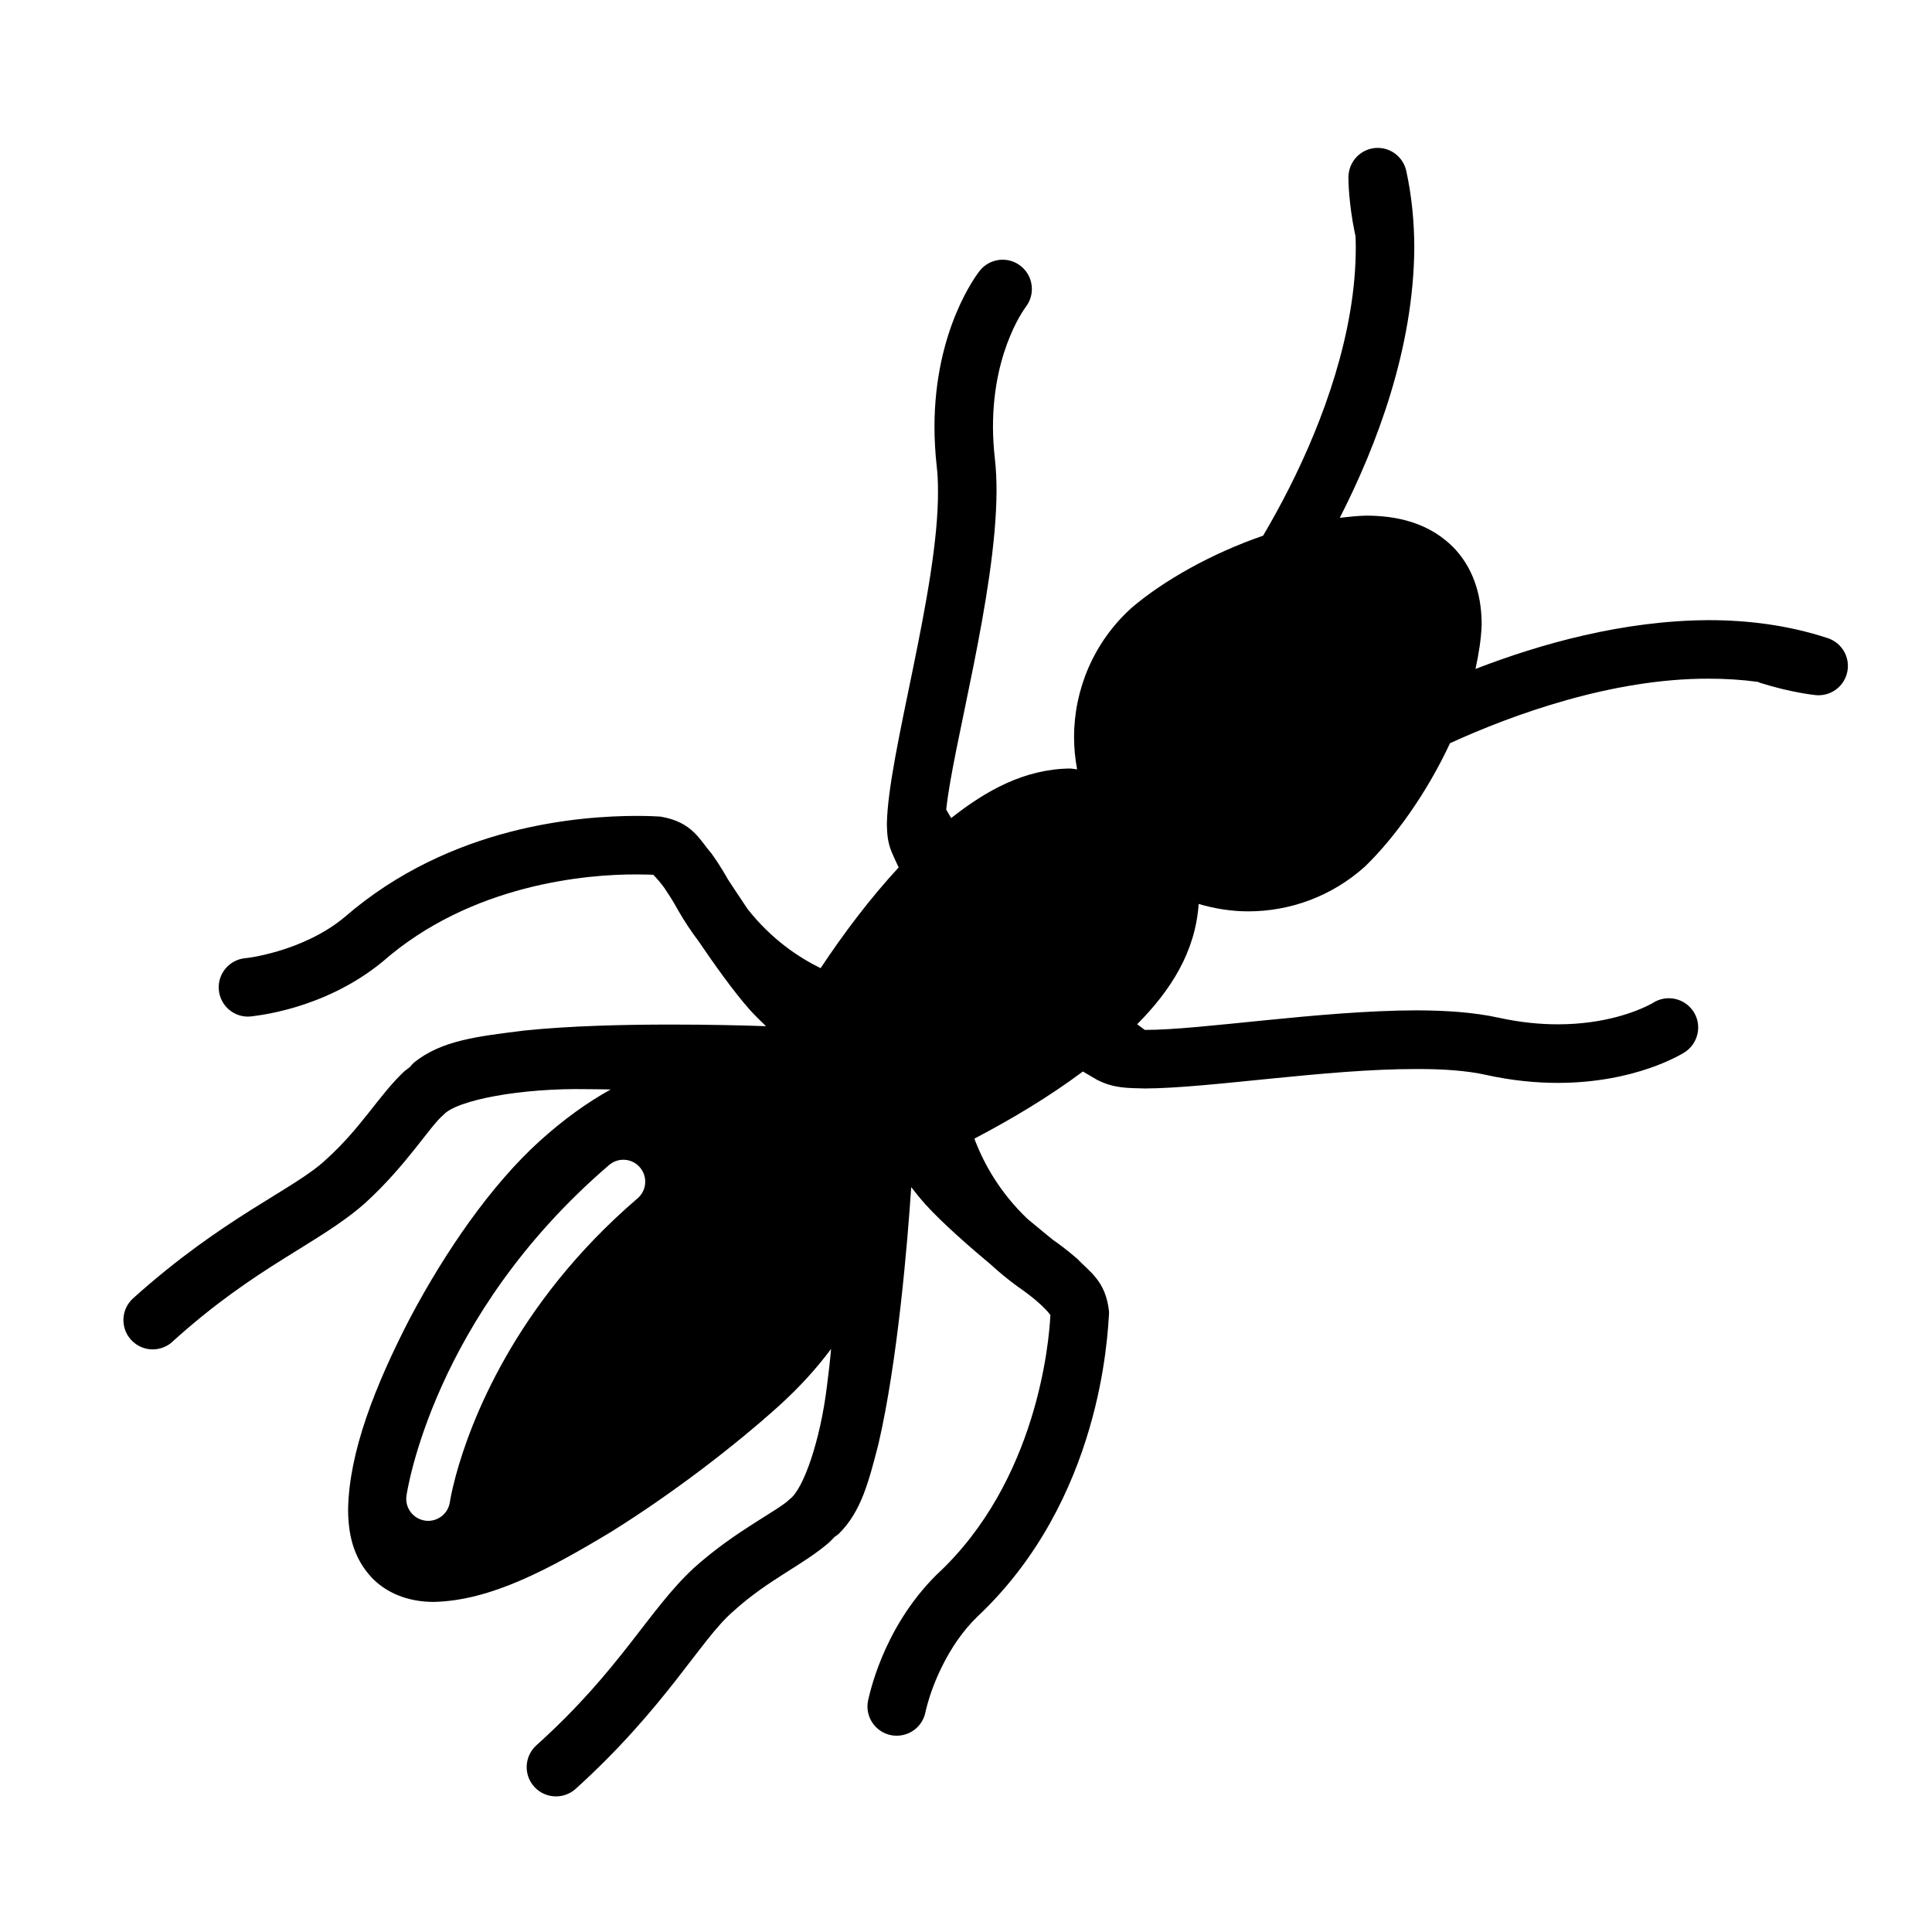 <svg xmlns="http://www.w3.org/2000/svg" xmlns:xlink="http://www.w3.org/1999/xlink" version="1.1" id="Calque_1" x="0px" y="0px" width="100px" height="100px" viewBox="0 0 100 100" enable-background="new 0 0 100 100" xml:space="preserve">
<g>
	<path d="M94.607,33.031c-2.029-0.668-4.115-0.932-6.164-0.932c-4.441,0.018-8.74,1.235-12.072,2.526   c0.166-0.767,0.293-1.531,0.32-2.286c0.002-1.284-0.303-2.719-1.338-3.874c-1.314-1.426-3.084-1.776-4.652-1.776   c-0.449,0.011-0.9,0.061-1.354,0.113c1.898-3.715,3.826-8.753,3.857-13.995c-0.004-1.315-0.129-2.641-0.414-3.955   c-0.148-0.688-0.752-1.185-1.455-1.197c-0.705-0.009-1.32,0.465-1.494,1.15c-0.025,0.113-0.047,0.244-0.047,0.377   c0,0.178,0.012,1.338,0.336,2.9c0.008,0.044,0.018,0.087,0.033,0.126c0.006,0.2,0.012,0.399,0.012,0.599   c0.004,4.417-1.705,9.015-3.455,12.47c-0.459,0.904-0.914,1.725-1.342,2.451c-2.697,0.927-5.178,2.342-6.807,3.733   c-1.967,1.774-2.98,4.239-2.977,6.698c0,0.558,0.055,1.112,0.158,1.662c-0.133-0.008-0.262-0.044-0.393-0.042   c-2.338,0.034-4.314,1.135-6.124,2.563l-0.258-0.435c0.325-3.238,2.581-11.166,2.604-16.485c0-0.557-0.023-1.1-0.08-1.62   c-0.07-0.609-0.104-1.177-0.104-1.714c0-2.076,0.451-3.656,0.893-4.707c0.217-0.523,0.432-0.917,0.586-1.163   c0.152-0.254,0.215-0.312,0.207-0.316c0.518-0.655,0.41-1.608-0.242-2.128c-0.654-0.524-1.607-0.414-2.129,0.24   c-0.132,0.167-2.339,3.016-2.343,8.074c0,0.647,0.037,1.334,0.117,2.06c0.046,0.371,0.065,0.801,0.065,1.274   c0.023,5.122-2.594,13.624-2.646,17.235c0.011,0.479,0.029,0.922,0.257,1.467c0.127,0.289,0.241,0.542,0.354,0.773   c-1.492,1.614-2.855,3.427-4.042,5.216c-1.166-0.575-2.558-1.51-3.781-3.066c-0.512-0.759-0.912-1.374-1.018-1.534   c-0.104-0.185-0.417-0.74-0.85-1.341c-0.601-0.674-0.968-1.629-2.642-1.905c-0.181-0.012-0.627-0.036-1.262-0.036   c-2.841,0.01-9.578,0.467-15.08,5.236c-1.063,0.891-2.386,1.45-3.425,1.758c-0.521,0.155-0.968,0.25-1.275,0.306   c-0.309,0.056-0.441,0.06-0.441,0.064c-0.834,0.076-1.449,0.812-1.373,1.644c0.077,0.838,0.813,1.453,1.646,1.373   c0.139-0.029,3.747-0.303,6.837-2.841c4.595-4.031,10.606-4.521,13.112-4.51c0.387,0,0.689,0.009,0.889,0.017   c0.148,0.142,0.474,0.504,0.693,0.858c0.31,0.454,0.521,0.854,0.534,0.87c0.004,0.011,0.011,0.023,0.017,0.034   c0.008,0.009,0.012,0.021,0.02,0.032l0.02,0.037l0.003,0.004c0.336,0.586,0.694,1.121,1.066,1.612   c0.771,1.136,1.819,2.617,2.666,3.564c0.27,0.295,0.546,0.566,0.819,0.826c-1.203-0.043-2.954-0.084-4.916-0.084   c-2.45,0-5.196,0.064-7.571,0.307c-2.408,0.303-4.299,0.498-5.737,1.664c-0.073,0.066-0.139,0.139-0.195,0.215   c-0.106,0.078-0.207,0.156-0.307,0.238c-1.314,1.236-2.224,2.93-4.076,4.588c-1.616,1.514-5.276,2.945-9.96,7.16   c-0.621,0.561-0.668,1.52-0.107,2.141c0.299,0.33,0.71,0.5,1.124,0.5c0.361,0,0.726-0.129,1.015-0.387v-0.006   c4.368-3.953,7.551-5.045,9.958-7.16c2.172-1.973,3.379-4.01,4.072-4.582c0.692-0.781,4.055-1.398,7.433-1.334   c0.407,0,0.815,0.01,1.226,0.016c-1.212,0.672-2.438,1.553-3.67,2.666c-2.503,2.268-4.859,5.666-6.712,9.16   c-1.827,3.531-3.165,6.969-3.208,9.92c0.007,1.168,0.214,2.475,1.272,3.572c0.923,0.922,2.128,1.205,3.147,1.205   c0.017,0,0.032,0,0.05,0c2.92-0.078,5.883-1.664,9.118-3.609c3.174-1.977,6.359-4.418,8.708-6.533   c1.073-0.971,1.966-1.959,2.704-2.953c-0.056,0.641-0.13,1.275-0.211,1.896c-0.339,2.836-1.219,5.352-1.918,5.873   c-0.646,0.633-2.798,1.617-4.982,3.578c-2.353,2.182-3.765,5.232-8.146,9.174c-0.619,0.561-0.671,1.52-0.109,2.141   c0.301,0.332,0.711,0.5,1.128,0.5c0.358,0,0.722-0.127,1.014-0.387c4.673-4.229,6.467-7.729,8.145-9.178   c1.839-1.672,3.613-2.395,4.981-3.582c0.096-0.092,0.188-0.186,0.275-0.281c0.077-0.049,0.154-0.105,0.228-0.17   c1.155-1.146,1.539-2.678,2.044-4.631c0.997-4.285,1.505-10.41,1.699-13.307c0.231,0.301,0.477,0.605,0.743,0.902   c0.887,0.977,2.323,2.229,3.39,3.119c0.418,0.385,0.873,0.758,1.373,1.125l0,0l0.018,0.012c0.02,0.012,0.029,0.023,0.051,0.037   c0.004,0.006,0.01,0.006,0.018,0.012l0.014,0.01c0,0,0.496,0.332,0.977,0.758c0.24,0.213,0.467,0.443,0.584,0.598   c0.01,0.018,0.023,0.035,0.035,0.049c-0.064,1.342-0.672,8.613-5.886,13.436c-2.862,2.834-3.51,6.396-3.554,6.533   c-0.161,0.82,0.374,1.615,1.194,1.777c0.102,0.02,0.198,0.027,0.293,0.027c0.711,0,1.345-0.5,1.487-1.223   c0,0,0.024-0.131,0.11-0.434c0.249-0.912,1.025-3.002,2.562-4.492c6.456-6.062,6.752-14.654,6.829-15.691c0-0.084,0-0.113,0-0.113   c-0.168-1.605-1.039-2.08-1.648-2.736c-0.572-0.5-1.1-0.871-1.252-0.975c-0.162-0.131-0.678-0.551-1.32-1.086   c-1.414-1.348-2.222-2.803-2.704-4.029c-0.017-0.045-0.026-0.08-0.042-0.127c1.9-0.996,3.833-2.146,5.585-3.453   c0.01-0.008,0.018-0.016,0.025-0.021c0.223,0.135,0.467,0.277,0.742,0.434c0.879,0.445,1.553,0.418,2.48,0.445   c3.344-0.014,9.389-1.016,14.043-1.006c1.396-0.008,2.65,0.09,3.584,0.299c1.357,0.301,2.615,0.418,3.744,0.418   c4.014-0.004,6.398-1.486,6.559-1.586c0.701-0.453,0.912-1.391,0.461-2.096c-0.453-0.703-1.389-0.912-2.098-0.463   c0,0-0.039,0.033-0.242,0.131c-0.604,0.301-2.242,0.982-4.68,0.982c-0.918,0-1.951-0.094-3.096-0.348   c-1.271-0.275-2.701-0.371-4.232-0.375c-4.992,0.01-11.199,1.023-14.043,1.012h-0.014l-0.395-0.293   c1.73-1.744,3.014-3.739,3.182-6.226c0.838,0.248,1.705,0.383,2.572,0.383c2.146,0,4.318-0.77,6.041-2.324   c1.531-1.483,3.197-3.8,4.398-6.38c3.268-1.492,8.4-3.352,13.389-3.339c0.854,0,1.705,0.051,2.541,0.165   c0.043,0.02,0.088,0.037,0.135,0.054c1.604,0.506,2.795,0.622,2.867,0.633c0.771,0.07,1.471-0.444,1.629-1.198   C95.775,34.027,95.338,33.273,94.607,33.031z M33,62.027c-6.404,5.492-8.676,11.656-9.407,14.352   c-0.24,0.891-0.306,1.357-0.306,1.361c-0.08,0.57-0.57,0.979-1.125,0.979c-0.052,0-0.105-0.002-0.159-0.012   c-0.622-0.092-1.055-0.666-0.964-1.289c0.023-0.148,1.347-9.275,10.484-17.113c0.476-0.412,1.193-0.357,1.601,0.121   C33.531,60.9,33.477,61.621,33,62.027z"/>
</g>
</svg>